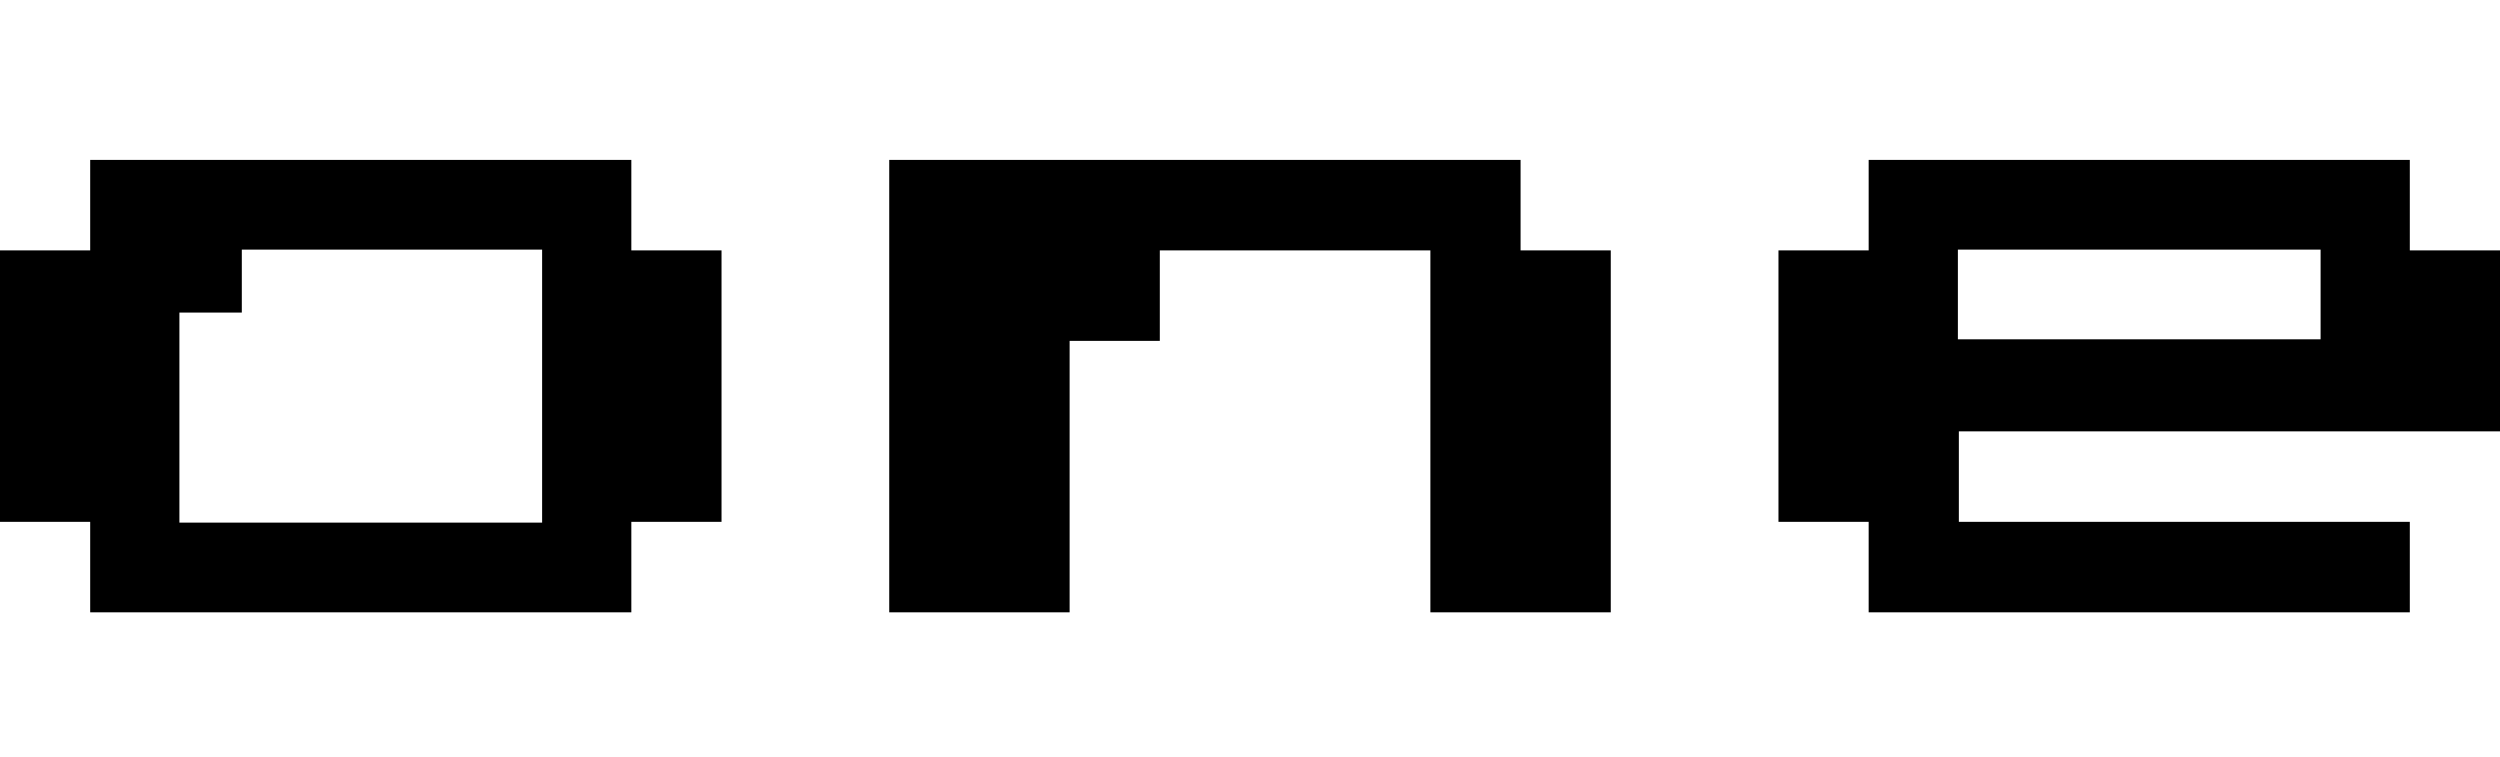 <?xml version="1.0" encoding="UTF-8"?>
<svg width="641px" height="194px" viewBox="0 0 641 194" version="1.1" xmlns="http://www.w3.org/2000/svg" xmlns:xlink="http://www.w3.org/1999/xlink">
    <!-- Generator: Sketch 61 (89581) - https://sketch.com -->
    <title>one copy 12</title>
    <desc>Created with Sketch.</desc>
    <g id="one-copy-12" stroke="none" stroke-width="1" fill="none" fill-rule="evenodd">
        <path d="M161.875,157 L161.875,133.8 L185,133.8 L185,64.2 L161.875,64.2 L161.875,41 L23.125,41 L23.125,64.2 L0,64.2 L0,133.8 L23.125,133.8 L23.125,157 L161.875,157 Z M139,134 L46,134 L46,64 L139,64 L139,134 Z M274.25,157 L274.25,87.4 L297.375,87.4 L297.375,64.2 L366.75,64.2 L366.75,157 L413,157 L413,64.2 L389.875,64.2 L389.875,41 L228,41 L228,157 L274.25,157 Z M617.875,157 L617.875,133.8 L502.25,133.8 L502.25,110.6 L641,110.6 L641,64.2 L617.875,64.2 L617.875,41 L479.125,41 L479.125,64.2 L456,64.2 L456,133.8 L479.125,133.8 L479.125,157 L617.875,157 Z M595,87 L502,87 L502,64 L595,64 L595,87 Z" id="one" fill="#000000" fill-rule="nonzero"></path>
        <polygon id="1" fill="#000000" fill-rule="nonzero" points="62 63.571 45.5 63.571 45.5 80.143 62 80.143"></polygon>
    </g>
</svg>